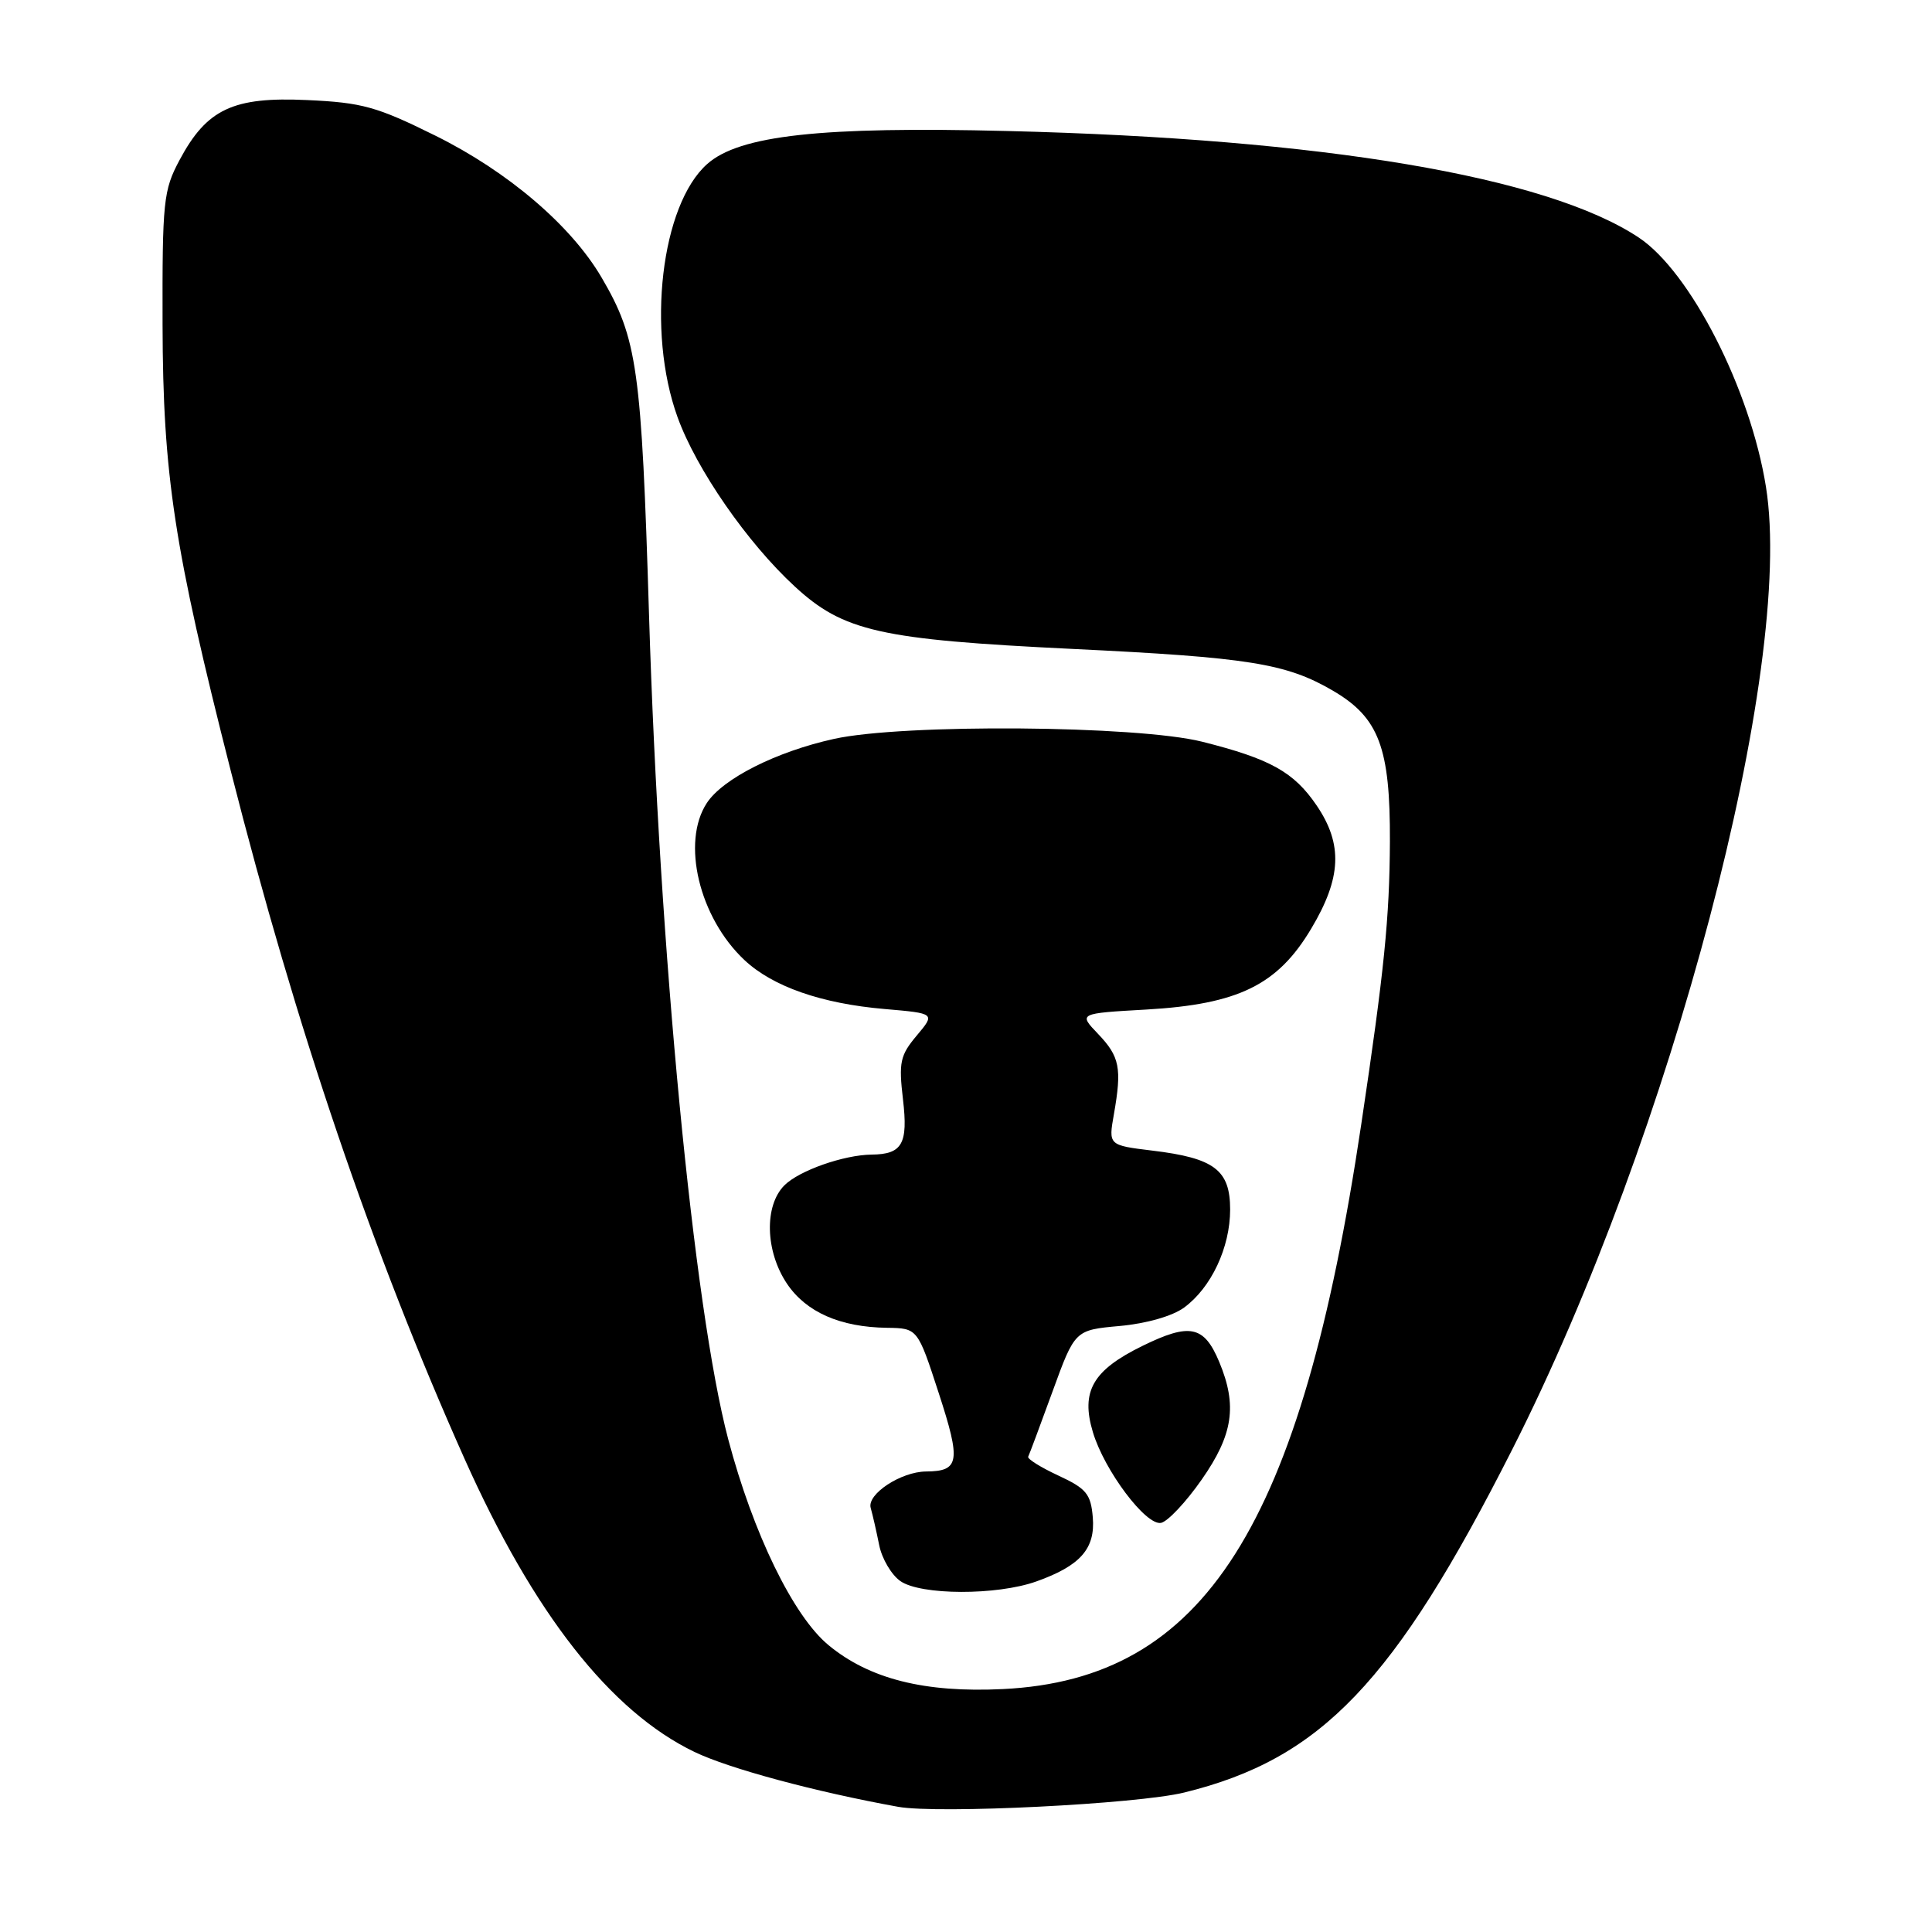 <?xml version="1.0" encoding="UTF-8" standalone="no"?>
<!DOCTYPE svg PUBLIC "-//W3C//DTD SVG 1.1//EN" "http://www.w3.org/Graphics/SVG/1.1/DTD/svg11.dtd" >
<svg xmlns="http://www.w3.org/2000/svg" xmlns:xlink="http://www.w3.org/1999/xlink" version="1.1" viewBox="0 0 256 256">
 <g >
 <path fill="currentColor"
d=" M 156.91 237.52 C 175.06 233.07 184.75 222.93 200.41 192.00 C 221.47 150.42 237.82 88.39 234.00 64.52 C 231.94 51.59 223.97 35.99 217.12 31.46 C 204.91 23.38 175.33 18.39 133.50 17.36 C 108.79 16.74 97.99 17.93 93.71 21.73 C 87.60 27.15 85.64 43.85 89.78 55.28 C 92.27 62.17 99.02 71.92 105.31 77.71 C 111.76 83.66 116.62 84.75 142.00 85.98 C 165.48 87.11 170.42 87.90 176.62 91.52 C 182.72 95.09 184.22 99.06 184.17 111.52 C 184.12 121.67 183.43 128.54 180.37 149.00 C 172.40 202.34 159.60 222.51 132.90 223.81 C 122.52 224.32 115.19 222.47 109.77 217.98 C 105.11 214.12 99.80 203.21 96.49 190.70 C 91.92 173.41 87.36 125.95 86.00 81.50 C 85.00 48.75 84.46 44.87 79.70 36.75 C 75.67 29.88 67.31 22.74 57.70 17.98 C 49.93 14.13 47.99 13.59 40.71 13.26 C 30.89 12.80 27.40 14.44 23.79 21.21 C 21.65 25.22 21.50 26.63 21.54 43.00 C 21.59 62.97 23.06 72.60 30.60 102.23 C 39.26 136.30 49.34 165.95 61.55 193.29 C 70.72 213.81 80.89 226.78 92.02 232.14 C 96.61 234.35 108.05 237.43 119.00 239.41 C 124.27 240.37 150.69 239.05 156.91 237.52 Z  M 137.32 209.55 C 143.16 207.47 145.15 205.21 144.80 201.05 C 144.54 197.96 143.95 197.24 140.24 195.52 C 137.90 194.43 136.10 193.31 136.24 193.02 C 136.39 192.74 137.84 188.84 139.47 184.37 C 142.43 176.24 142.43 176.24 148.37 175.70 C 151.90 175.38 155.36 174.39 156.90 173.26 C 160.49 170.63 163.00 165.30 163.00 160.27 C 163.00 155.03 160.92 153.45 152.68 152.46 C 146.87 151.75 146.87 151.75 147.60 147.63 C 148.67 141.53 148.37 140.00 145.50 137.00 C 142.90 134.28 142.90 134.28 151.90 133.77 C 164.09 133.07 169.30 130.52 173.75 123.04 C 177.76 116.32 177.95 111.87 174.47 106.74 C 171.45 102.29 168.32 100.55 159.29 98.28 C 150.68 96.12 119.67 95.88 110.50 97.91 C 102.85 99.60 95.78 103.17 93.66 106.40 C 90.25 111.60 92.64 121.58 98.64 127.21 C 102.39 130.73 108.84 132.98 117.22 133.70 C 123.94 134.28 123.94 134.28 121.47 137.22 C 119.27 139.84 119.07 140.75 119.65 145.68 C 120.34 151.56 119.56 152.95 115.50 152.99 C 111.80 153.03 105.89 155.11 103.94 157.06 C 101.24 159.76 101.40 165.81 104.28 170.10 C 106.82 173.87 111.33 175.86 117.54 175.94 C 121.59 176.00 121.59 176.00 124.40 184.63 C 127.35 193.69 127.14 194.95 122.70 194.98 C 119.38 195.01 114.86 197.98 115.37 199.80 C 115.64 200.74 116.14 202.96 116.50 204.75 C 116.86 206.54 118.12 208.67 119.30 209.50 C 122.00 211.39 132.08 211.42 137.32 209.55 Z  M 159.22 196.07 C 163.40 190.09 163.97 186.25 161.55 180.45 C 159.54 175.65 157.66 175.26 151.36 178.35 C 144.79 181.57 143.19 184.36 144.81 189.76 C 146.33 194.85 151.84 202.18 153.84 201.79 C 154.72 201.62 157.14 199.05 159.22 196.07 Z "/>
</g>
</svg>
